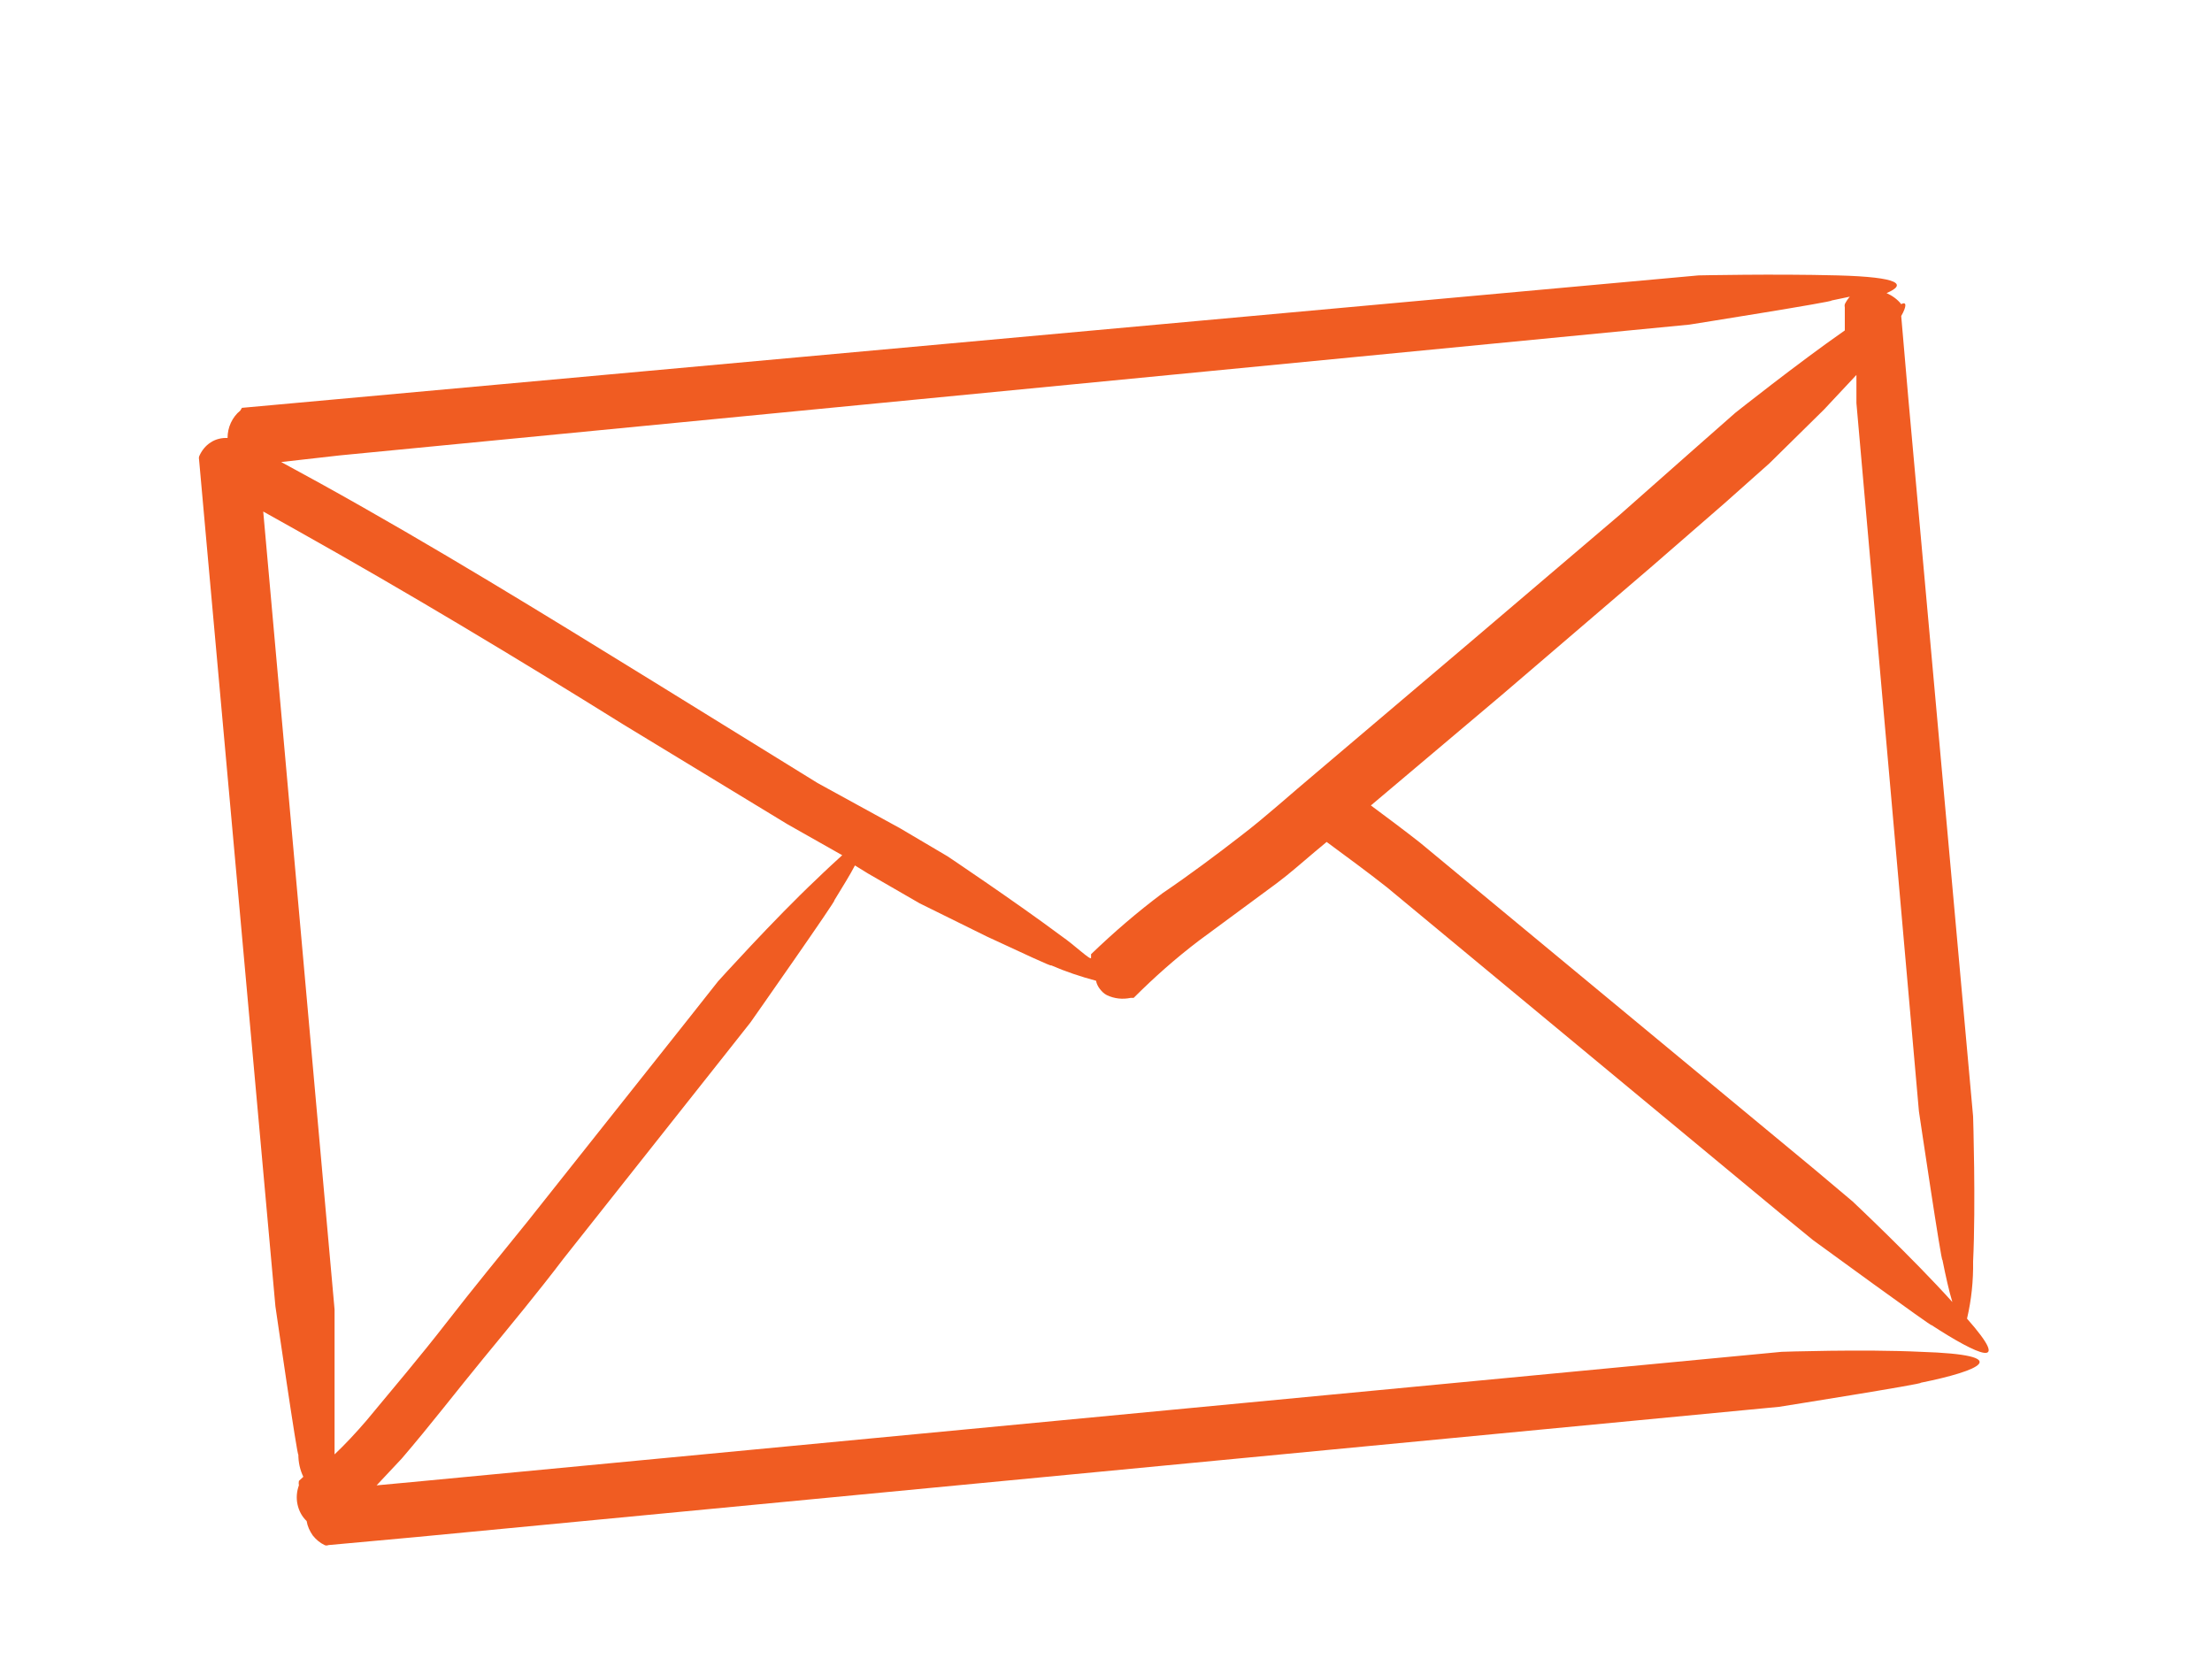 <svg width="8" height="6" viewBox="0 0 8 6" fill="none" xmlns="http://www.w3.org/2000/svg">
<path d="M0.869 1.485C0.854 1.497 0.843 1.512 0.835 1.529C0.827 1.546 0.823 1.565 0.823 1.584C0.802 1.583 0.78 1.588 0.762 1.6C0.743 1.612 0.729 1.63 0.72 1.651C0.719 1.655 0.719 1.659 0.72 1.663L0.75 1.997L0.996 4.724C0.996 4.724 1.077 5.283 1.079 5.26C1.079 5.289 1.085 5.316 1.097 5.341L1.081 5.356C1.08 5.361 1.08 5.367 1.081 5.372C1.073 5.394 1.071 5.418 1.076 5.441C1.081 5.464 1.092 5.485 1.109 5.501C1.112 5.52 1.12 5.537 1.131 5.553C1.143 5.568 1.157 5.58 1.174 5.588C1.178 5.59 1.183 5.59 1.188 5.588L1.505 5.559L6.434 5.088C6.434 5.088 6.969 5.003 6.946 5.001C7.16 4.958 7.294 4.9 6.946 4.889C6.738 4.879 6.444 4.889 6.444 4.889L1.491 5.36L1.362 5.372L1.453 5.275C1.556 5.155 1.652 5.03 1.749 4.912C1.846 4.794 1.947 4.672 2.038 4.552L2.616 3.822L2.714 3.698C2.714 3.698 3.034 3.242 3.017 3.257C3.046 3.209 3.074 3.165 3.092 3.13L3.139 3.159L3.326 3.267L3.569 3.387C3.69 3.443 3.809 3.499 3.801 3.491C3.854 3.514 3.908 3.532 3.964 3.547C3.966 3.558 3.971 3.568 3.978 3.577C3.985 3.586 3.993 3.594 4.003 3.599C4.03 3.612 4.06 3.615 4.089 3.609C4.089 3.609 4.098 3.609 4.1 3.609C4.175 3.534 4.253 3.465 4.336 3.402L4.618 3.194C4.665 3.159 4.713 3.116 4.756 3.08L4.798 3.045C4.871 3.099 4.945 3.153 5.016 3.209L6.436 4.386L6.557 4.485C6.557 4.485 7.001 4.809 6.985 4.792C7.154 4.902 7.281 4.958 7.114 4.769C7.13 4.701 7.137 4.632 7.136 4.562C7.146 4.355 7.136 4.038 7.136 4.038L6.902 1.444L6.876 1.143C6.896 1.108 6.896 1.089 6.876 1.1C6.862 1.082 6.843 1.069 6.823 1.06C6.896 1.029 6.874 1.002 6.645 0.996C6.415 0.99 6.143 0.996 6.143 0.996L1.194 1.446L0.875 1.475L0.869 1.485ZM6.94 4.019C6.94 4.019 7.023 4.579 7.025 4.556C7.037 4.616 7.049 4.67 7.061 4.709C6.918 4.55 6.7 4.345 6.7 4.345L6.561 4.228L5.135 3.047C5.075 3 5.016 2.956 4.958 2.913L5.432 2.513L5.969 2.053L6.236 1.821L6.399 1.676L6.597 1.481L6.714 1.356V1.458L6.94 4.019ZM1.229 1.647L6.11 1.174C6.11 1.174 6.645 1.089 6.623 1.087L6.69 1.073C6.683 1.081 6.677 1.09 6.672 1.1C6.671 1.104 6.671 1.108 6.672 1.112V1.195C6.5 1.315 6.276 1.493 6.276 1.493L6.125 1.626L5.858 1.862L5.313 2.326L4.76 2.795C4.669 2.871 4.578 2.954 4.489 3.022C4.4 3.091 4.301 3.165 4.205 3.23C4.114 3.298 4.028 3.372 3.946 3.451C3.946 3.451 3.946 3.451 3.946 3.464C3.946 3.476 3.886 3.418 3.841 3.387C3.672 3.261 3.427 3.097 3.427 3.097L3.256 2.996L2.957 2.832L2.363 2.465C1.967 2.221 1.57 1.976 1.158 1.748L1.017 1.671L1.229 1.647ZM1.077 1.92C1.473 2.142 1.869 2.38 2.254 2.62L2.848 2.981L3.046 3.093C3.021 3.116 2.991 3.143 2.953 3.18C2.799 3.325 2.597 3.549 2.597 3.549L2.484 3.692L1.907 4.419C1.81 4.539 1.709 4.662 1.616 4.782C1.523 4.902 1.418 5.026 1.325 5.138C1.288 5.181 1.25 5.222 1.21 5.26C1.21 5.043 1.21 4.736 1.21 4.736L0.964 1.984L0.952 1.85L1.077 1.92Z" fill="#F05C22"/>
</svg>
